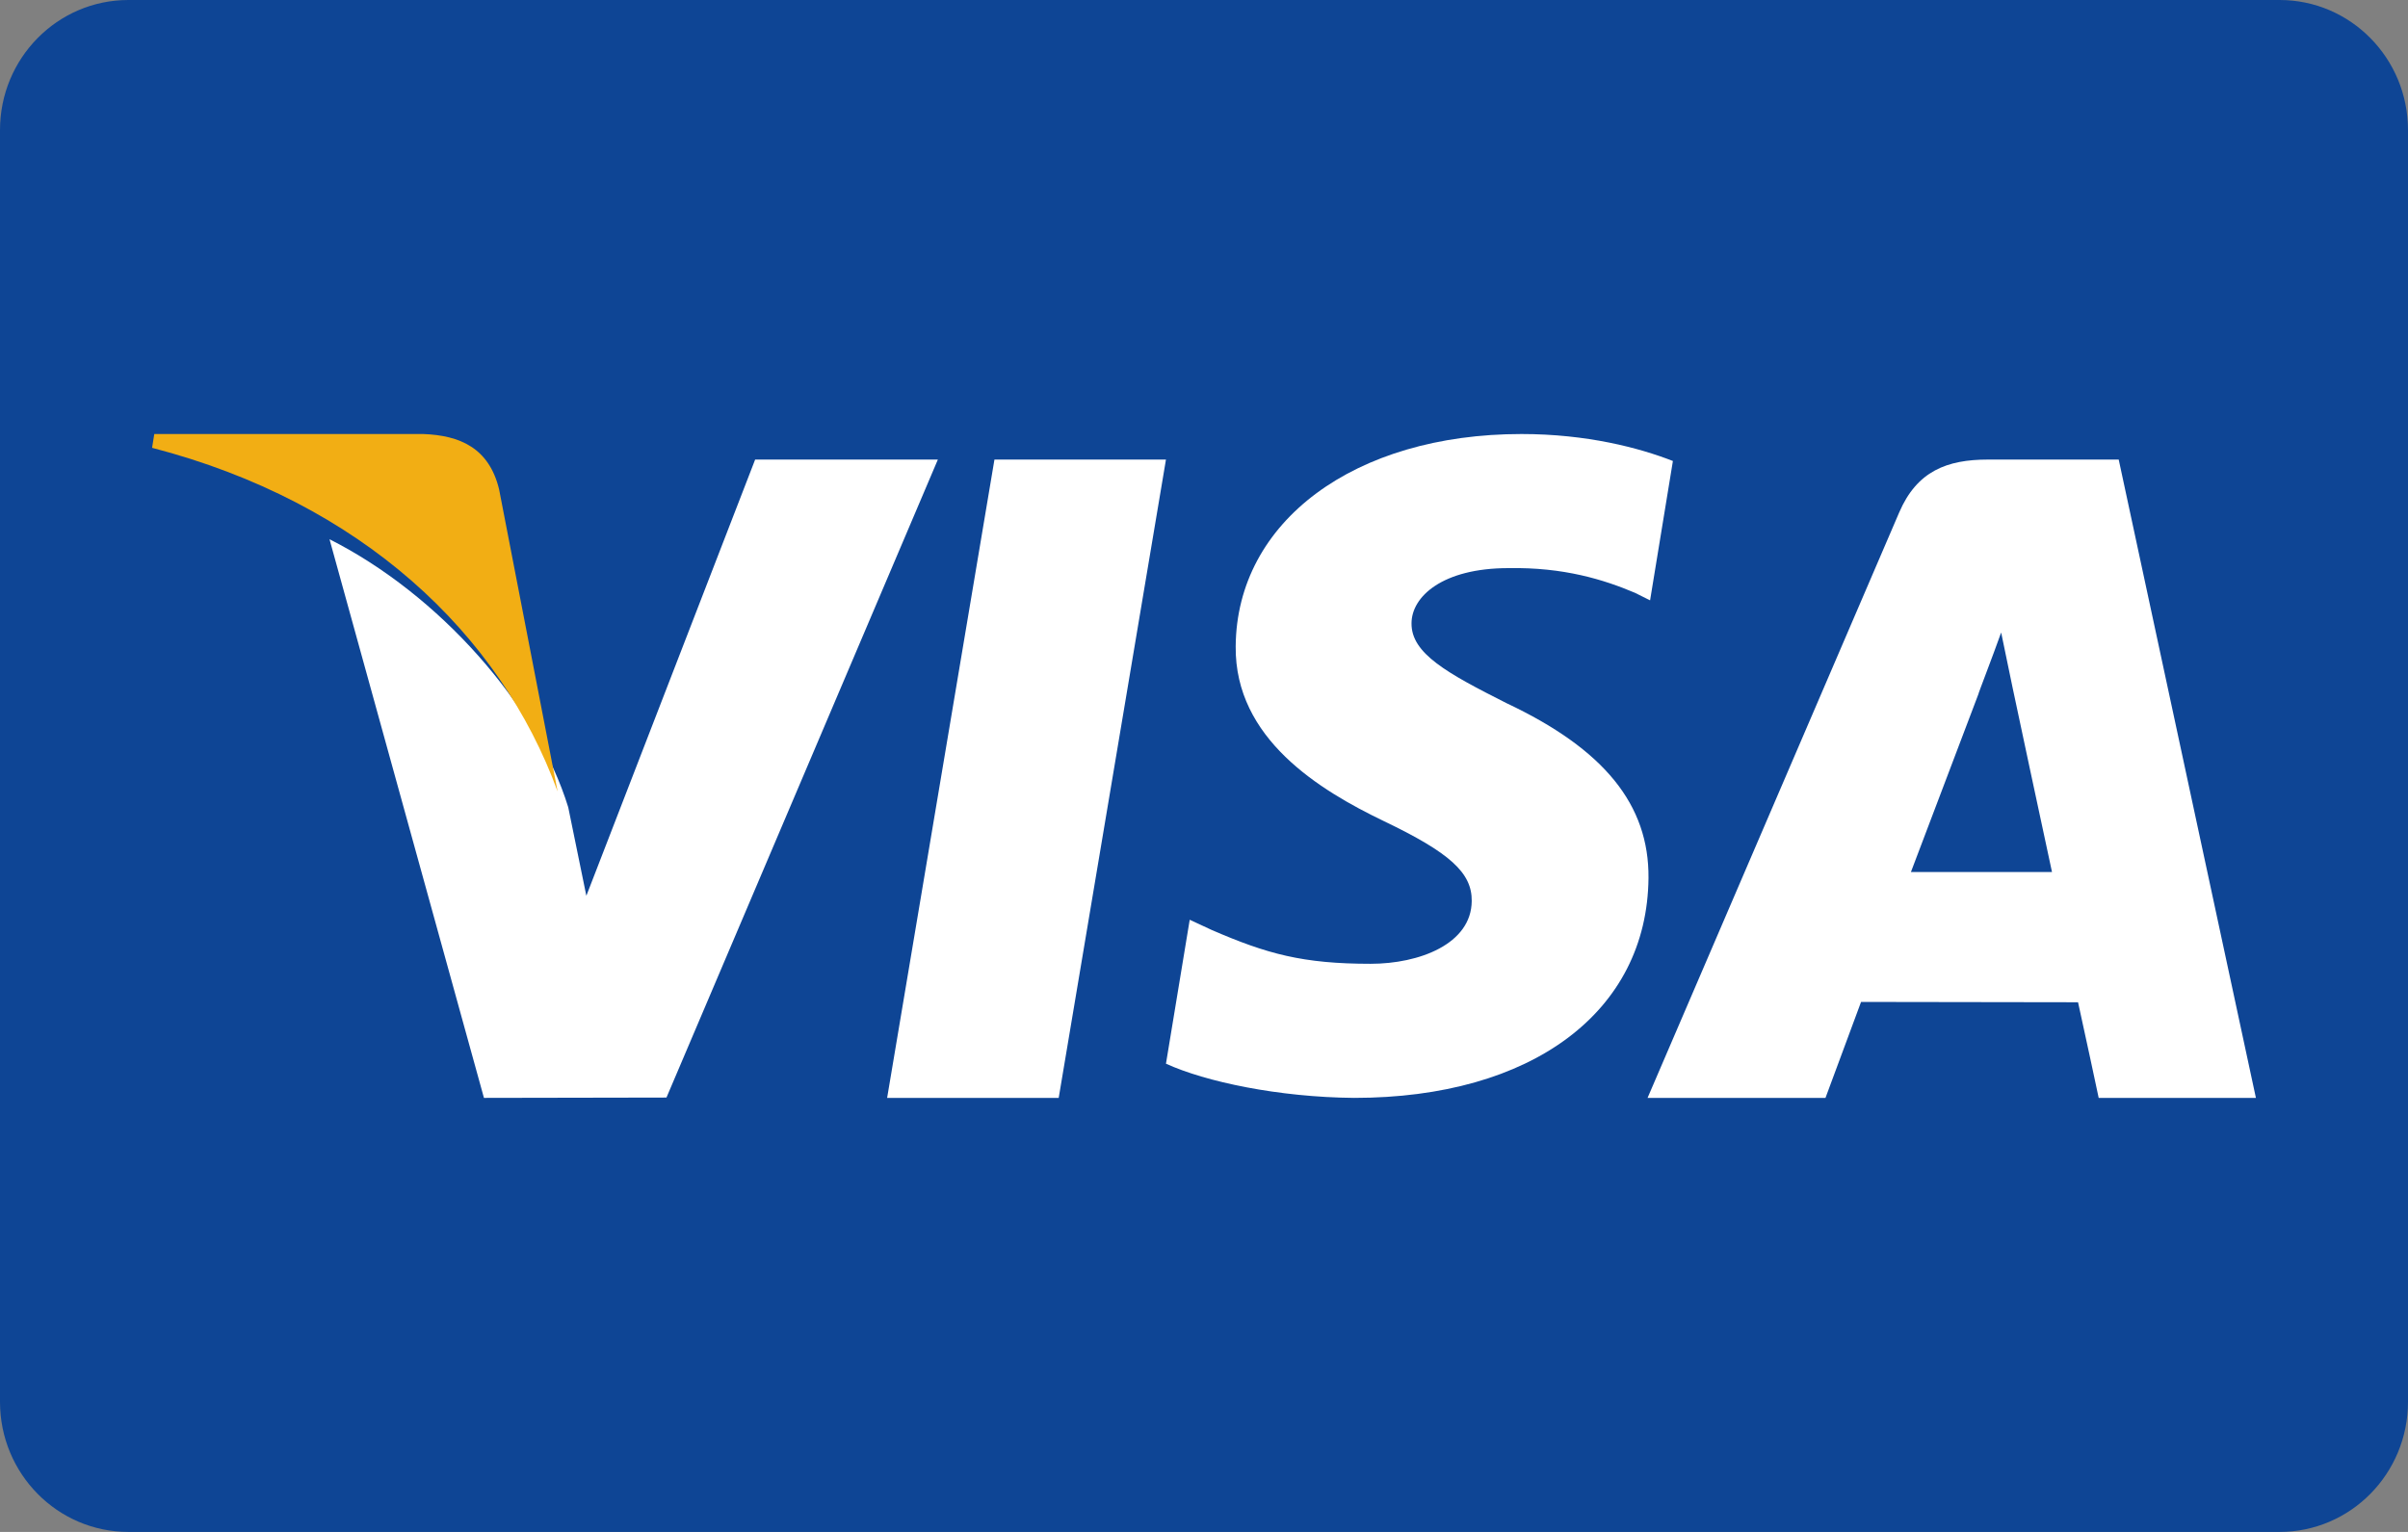 <svg width="44" height="28" viewBox="0 0 44 28" fill="none" xmlns="http://www.w3.org/2000/svg">
<rect x="0" y="0" width="44" height="28" fill="#808080" stroke="none"/>
<path d="M2.347 0H41.653C42.95 0 44 1.064 44 2.378V25.622C44 26.936 42.95 28 41.653 28H2.347C1.05 28 0 26.936 0 25.622V2.378C0 1.064 1.05 0 2.347 0Z" fill="#0E4595"/>
<path d="M16.21 20.067L18.171 8.4H21.305L19.345 20.067H16.21Z" fill="white"/>
<path d="M30.568 8.426C29.955 8.186 28.999 7.933 27.801 7.933C24.75 7.933 22.596 9.531 22.579 11.814C22.561 13.502 24.113 14.444 25.288 15.009C26.492 15.586 26.898 15.952 26.892 16.469C26.886 17.256 25.931 17.616 25.045 17.616C23.806 17.616 23.152 17.436 22.139 16.997L21.739 16.811L21.305 19.442C22.029 19.772 23.36 20.055 24.744 20.067C27.992 20.067 30.099 18.493 30.122 16.048C30.134 14.709 29.312 13.694 27.529 12.853C26.446 12.306 25.786 11.946 25.792 11.393C25.792 10.907 26.354 10.384 27.564 10.384C28.571 10.366 29.306 10.594 29.874 10.835L30.151 10.973L30.568 8.426Z" fill="white"/>
<path d="M38.714 8.4H36.322C35.579 8.4 35.028 8.609 34.703 9.366L30.105 20.067H33.356C33.356 20.067 33.89 18.629 34.006 18.313C34.36 18.313 37.524 18.319 37.971 18.319C38.064 18.731 38.348 20.067 38.348 20.067H41.221L38.714 8.4ZM34.917 15.939C35.173 15.265 36.154 12.677 36.154 12.677C36.136 12.706 36.409 12.003 36.566 11.561L36.775 12.569C36.775 12.569 37.367 15.355 37.495 15.939H34.917Z" fill="white"/>
<path d="M13.796 8.406L10.714 16.373L10.383 14.755C9.811 12.888 8.022 10.865 6.021 9.856L8.843 20.067L12.178 20.061L17.137 8.4H13.796" fill="white"/>
<path d="M7.736 7.933H2.819L2.779 8.185C6.604 9.179 9.137 11.583 10.189 14.467L9.12 8.946C8.937 8.185 8.4 7.958 7.736 7.933Z" fill="#F2AE14"/>
</svg>
